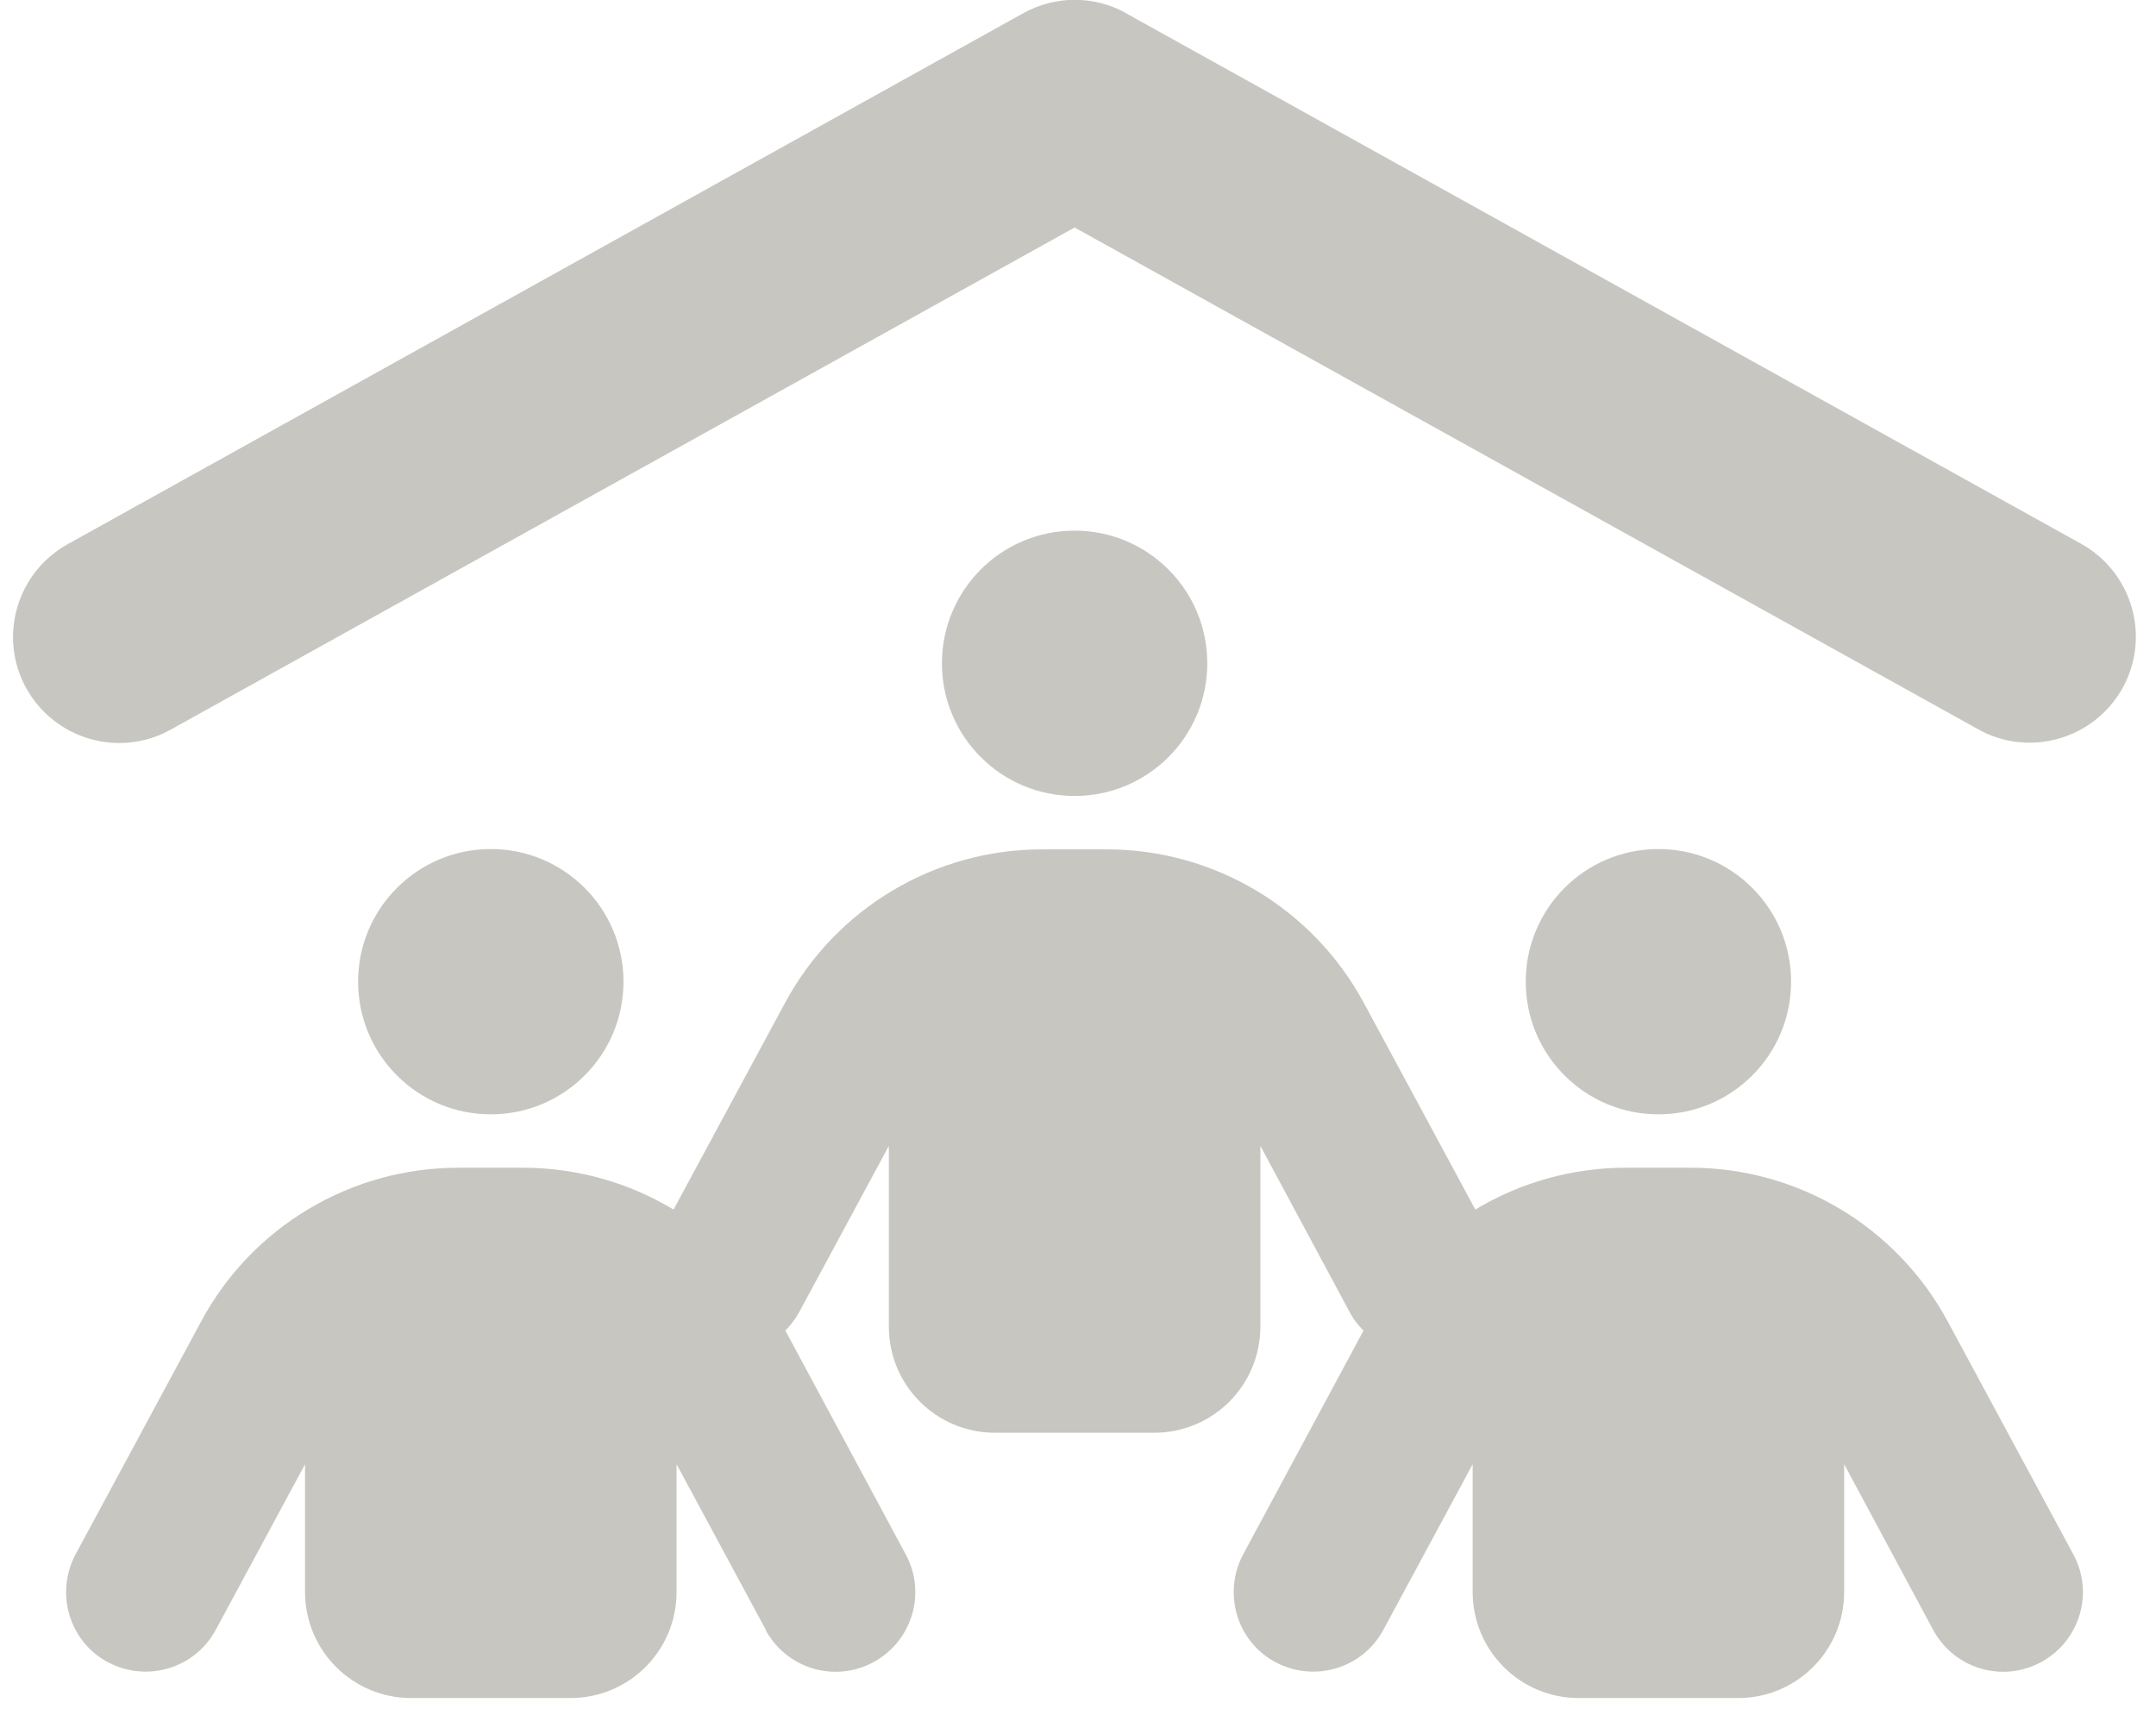 <svg width="82" height="65" viewBox="0 0 82 65" fill="none" xmlns="http://www.w3.org/2000/svg">
<path d="M42.826 0.504L79.16 20.69C81.103 21.775 81.81 24.235 80.725 26.178C79.64 28.121 77.18 28.827 75.237 27.742L40.871 8.654L6.492 27.755C4.55 28.84 2.09 28.133 1.005 26.19C-0.08 24.248 0.626 21.788 2.569 20.703L38.916 0.504C40.139 -0.177 41.615 -0.177 42.839 0.504H42.826ZM40.871 30.278C38.083 30.278 35.825 28.02 35.825 25.232C35.825 22.444 38.083 20.185 40.871 20.185C43.659 20.185 45.917 22.444 45.917 25.232C45.917 28.02 43.659 30.278 40.871 30.278ZM18.667 42.389C15.879 42.389 13.62 40.131 13.62 37.343C13.62 34.555 15.879 32.297 18.667 32.297C21.455 32.297 23.713 34.555 23.713 37.343C23.713 40.131 21.455 42.389 18.667 42.389ZM68.121 37.343C68.121 40.131 65.863 42.389 63.075 42.389C60.287 42.389 58.029 40.131 58.029 37.343C58.029 34.555 60.287 32.297 63.075 32.297C65.863 32.297 68.121 34.555 68.121 37.343ZM29.125 61.995L25.732 55.699V60.556C25.732 62.789 23.928 64.593 21.695 64.593H15.639C13.406 64.593 11.602 62.789 11.602 60.556V55.699L8.208 61.995C7.413 63.471 5.584 64.013 4.108 63.231C2.632 62.449 2.09 60.607 2.872 59.131L7.653 50.262C9.583 46.666 13.343 44.42 17.43 44.42H19.891C21.947 44.42 23.915 44.988 25.618 46.01L29.857 38.15C31.788 34.555 35.547 32.309 39.635 32.309H42.095C46.182 32.309 49.929 34.555 51.872 38.15L56.111 46.01C57.814 44.988 59.782 44.42 61.839 44.42H64.299C68.386 44.42 72.133 46.666 74.076 50.262L78.858 59.131C79.652 60.607 79.097 62.436 77.621 63.231C76.145 64.026 74.316 63.471 73.521 61.995L70.14 55.699V60.556C70.14 62.789 68.336 64.593 66.103 64.593H60.047C57.814 64.593 56.01 62.789 56.01 60.556V55.699L52.616 61.995C51.822 63.471 49.992 64.013 48.516 63.231C47.04 62.449 46.498 60.607 47.28 59.131L51.859 50.615C51.645 50.401 51.456 50.161 51.317 49.883L47.936 43.588V50.464C47.936 52.697 46.132 54.501 43.899 54.501H37.843C35.61 54.501 33.806 52.697 33.806 50.464V43.588L30.412 49.883C30.261 50.161 30.084 50.401 29.87 50.615L34.45 59.131C35.244 60.607 34.689 62.436 33.213 63.231C31.737 64.026 29.908 63.471 29.113 61.995H29.125Z" fill="#C8C6C1"/>
</svg>

